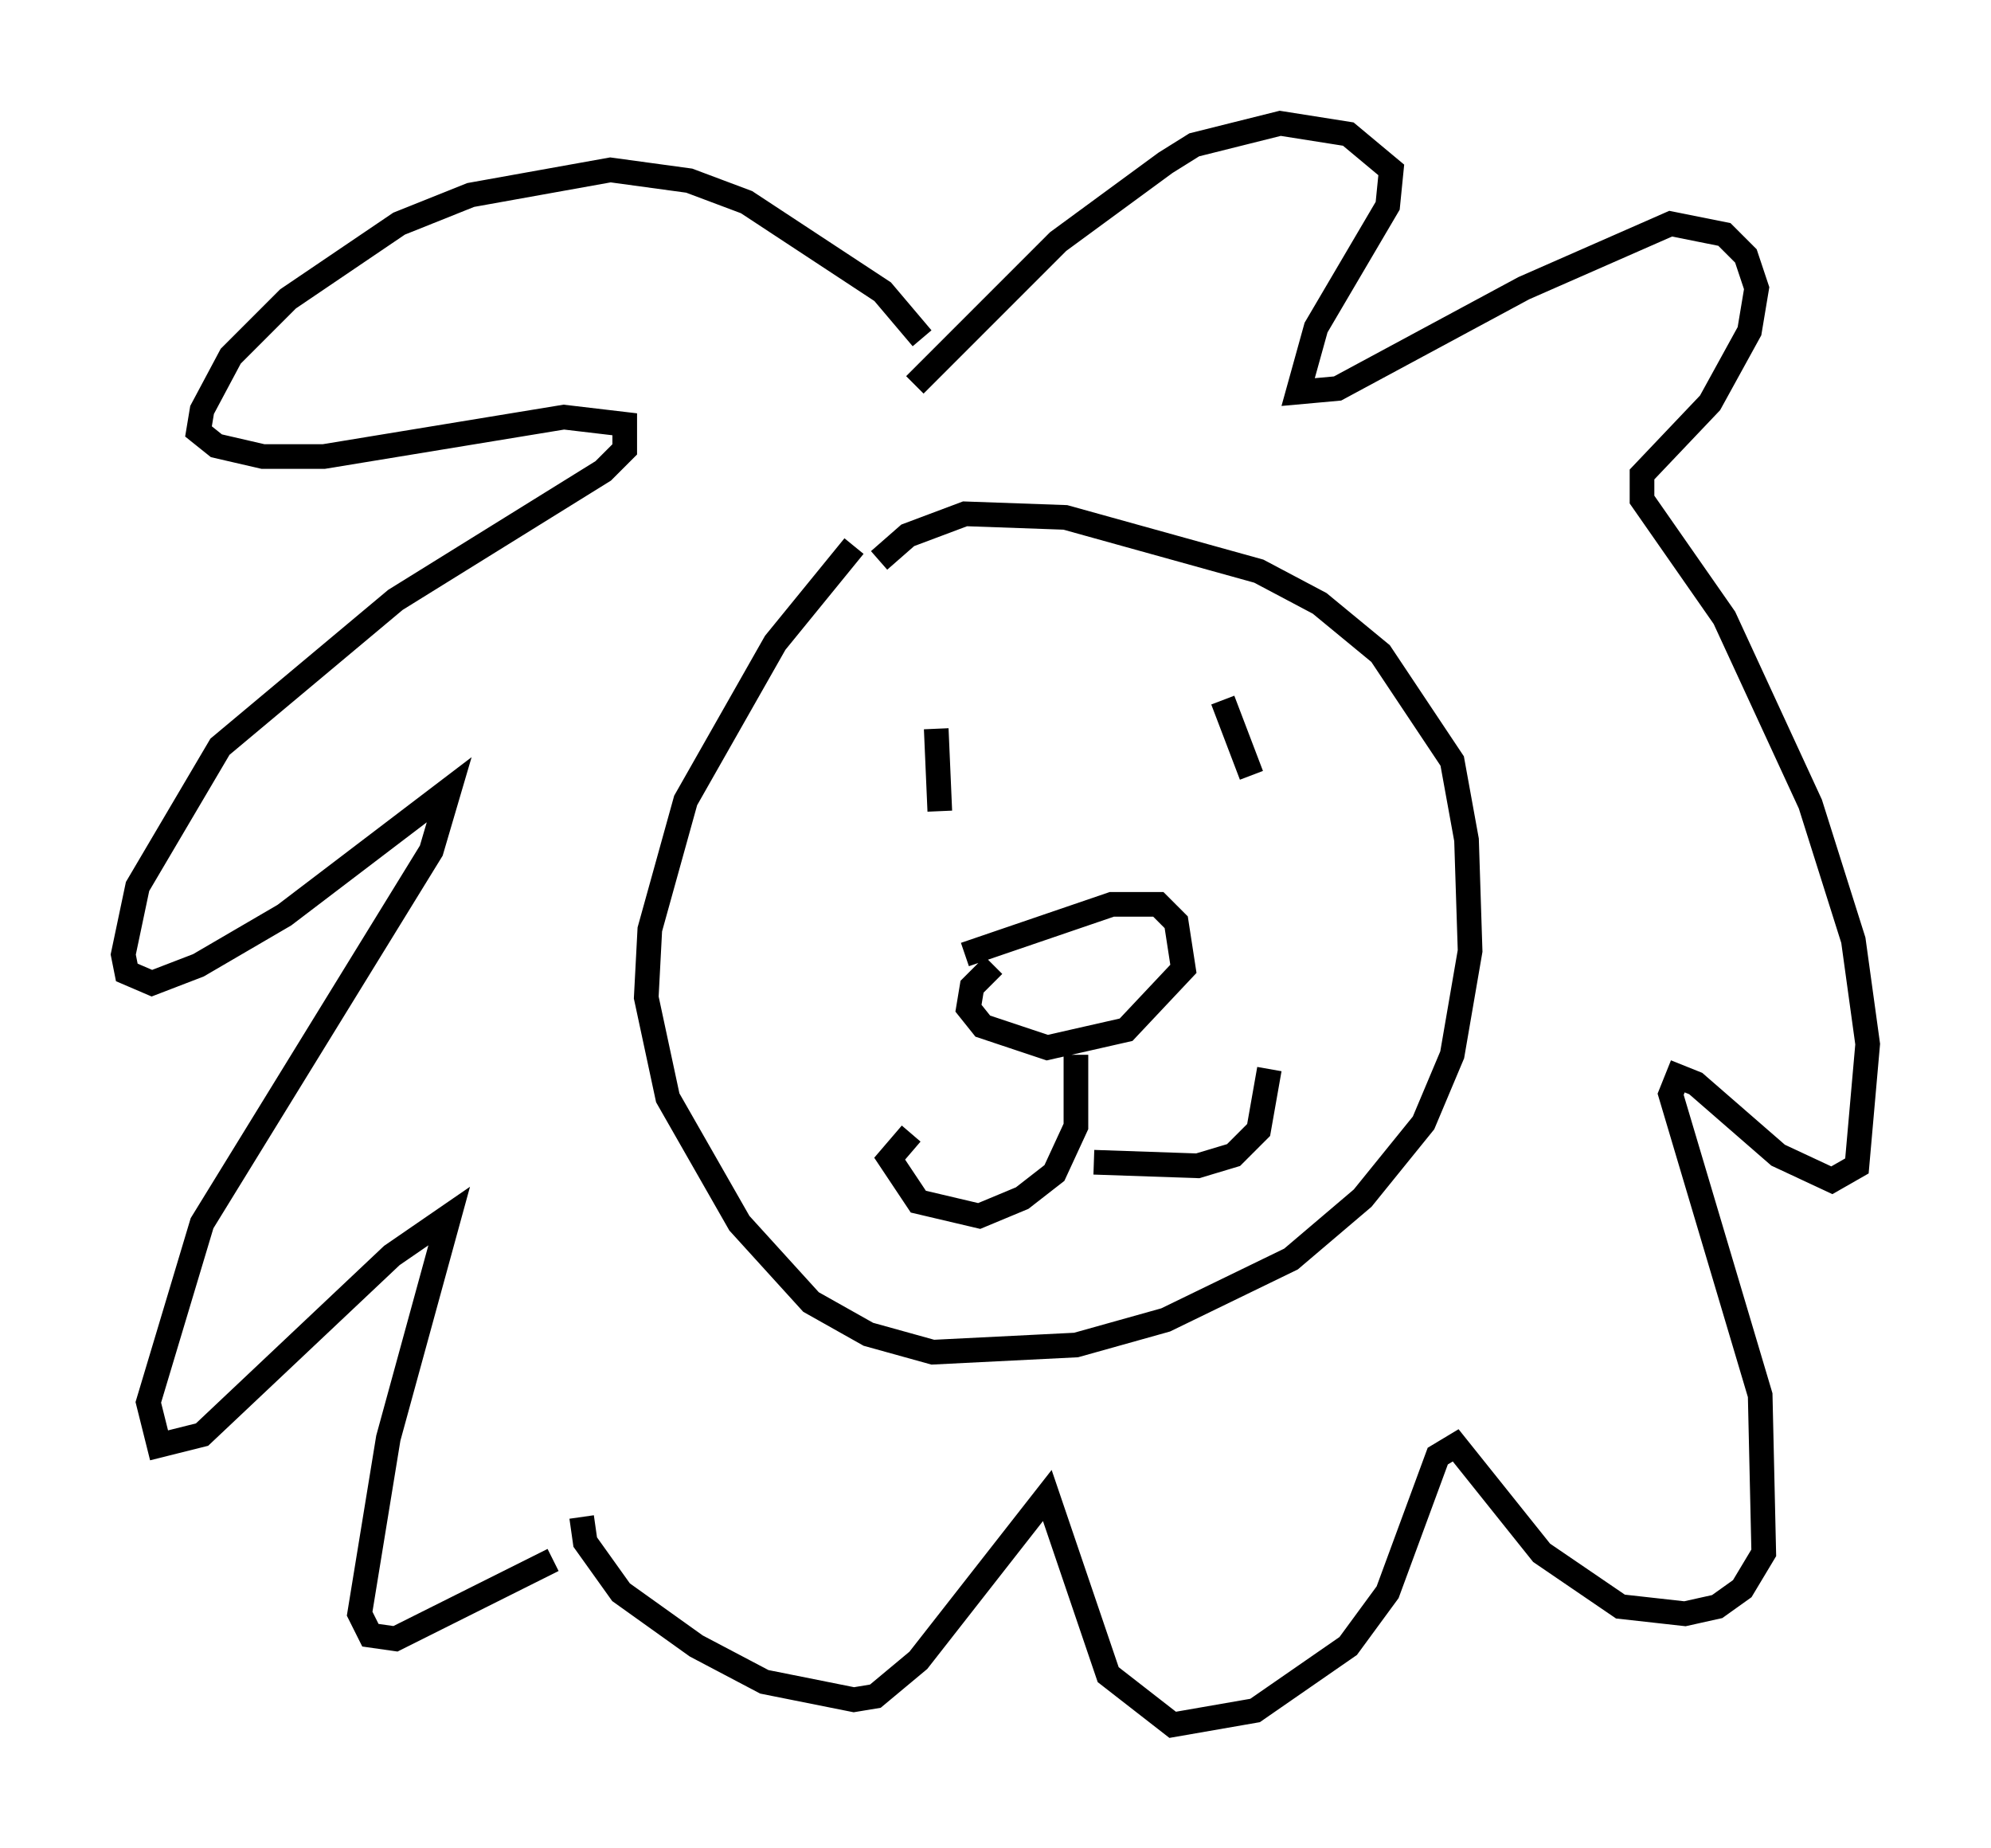 <?xml version="1.0" encoding="utf-8" ?>
<svg baseProfile="full" height="74.927" version="1.1" width="80.737" xmlns="http://www.w3.org/2000/svg" xmlns:ev="http://www.w3.org/2001/xml-events" xmlns:xlink="http://www.w3.org/1999/xlink"><defs /><rect fill="white" height="74.927" width="80.737" x="0" y="0" /><path d="M36.084, 21.123 m-1.453, 1.017 l-3.196, 3.922 -3.631, 6.391 l-1.453, 5.229 -0.145, 2.76 l0.872, 4.067 2.905, 5.084 l2.905, 3.196 2.324, 1.307 l2.615, 0.726 5.81, -0.291 l3.631, -1.017 5.084, -2.469 l2.905, -2.469 2.469, -3.05 l1.162, -2.76 0.726, -4.212 l-0.145, -4.503 -0.581, -3.196 l-2.905, -4.358 -2.469, -2.034 l-2.469, -1.307 -7.844, -2.179 l-4.067, -0.145 -2.324, 0.872 l-1.162, 1.017 m1.743, -9.006 l-1.598, -1.888 -5.52, -3.631 l-2.324, -0.872 -3.196, -0.436 l-5.665, 1.017 -2.905, 1.162 l-4.503, 3.05 -2.324, 2.324 l-1.162, 2.179 -0.145, 0.872 l0.726, 0.581 1.888, 0.436 l2.469, 0.0 9.732, -1.598 l2.469, 0.291 0.0, 1.017 l-0.872, 0.872 -8.425, 5.229 l-7.117, 5.955 -3.341, 5.665 l-0.581, 2.76 0.145, 0.726 l1.017, 0.436 1.888, -0.726 l3.486, -2.034 6.682, -5.084 l-0.726, 2.469 -9.296, 15.106 l-2.179, 7.263 0.436, 1.743 l1.743, -0.436 7.698, -7.263 l2.324, -1.598 -2.469, 9.006 l-1.162, 7.117 0.436, 0.872 l1.017, 0.145 6.391, -3.196 m14.67, -47.642 l5.81, -5.81 4.358, -3.196 l1.162, -0.726 3.486, -0.872 l2.76, 0.436 1.743, 1.453 l-0.145, 1.453 -2.905, 4.939 l-0.726, 2.615 1.598, -0.145 l7.553, -4.067 5.955, -2.615 l2.179, 0.436 0.872, 0.872 l0.436, 1.307 -0.291, 1.743 l-1.598, 2.905 -2.76, 2.905 l0.0, 1.017 3.341, 4.793 l3.486, 7.553 1.743, 5.52 l0.581, 4.212 -0.436, 4.939 l-1.017, 0.581 -2.179, -1.017 l-3.341, -2.905 -0.726, -0.291 l-0.291, 0.726 3.631, 12.201 l0.145, 6.391 -0.872, 1.453 l-1.017, 0.726 -1.307, 0.291 l-2.615, -0.291 -3.196, -2.179 l-3.486, -4.358 -0.726, 0.436 l-2.034, 5.52 -1.598, 2.179 l-3.777, 2.615 -3.341, 0.581 l-2.615, -2.034 -2.469, -7.263 l-5.229, 6.682 -1.743, 1.453 l-0.872, 0.145 -3.631, -0.726 l-2.76, -1.453 -3.05, -2.179 l-1.453, -2.034 -0.145, -1.017 m15.542, -22.804 l5.955, -2.034 1.888, 0.0 l0.726, 0.726 0.291, 1.888 l-2.324, 2.469 -3.196, 0.726 l-2.615, -0.872 -0.581, -0.726 l0.145, -0.872 0.872, -0.872 m9.296, -10.749 l1.162, 3.05 m-12.782, -1.888 l0.145, 3.341 m5.52, 9.877 l0.0, 2.905 -0.872, 1.888 l-1.307, 1.017 -1.743, 0.726 l-2.469, -0.581 -1.162, -1.743 l0.872, -1.017 m7.408, 1.162 l4.212, 0.145 1.453, -0.436 l1.017, -1.017 0.436, -2.469 " fill="none" stroke="black" stroke-width="1" /></svg>